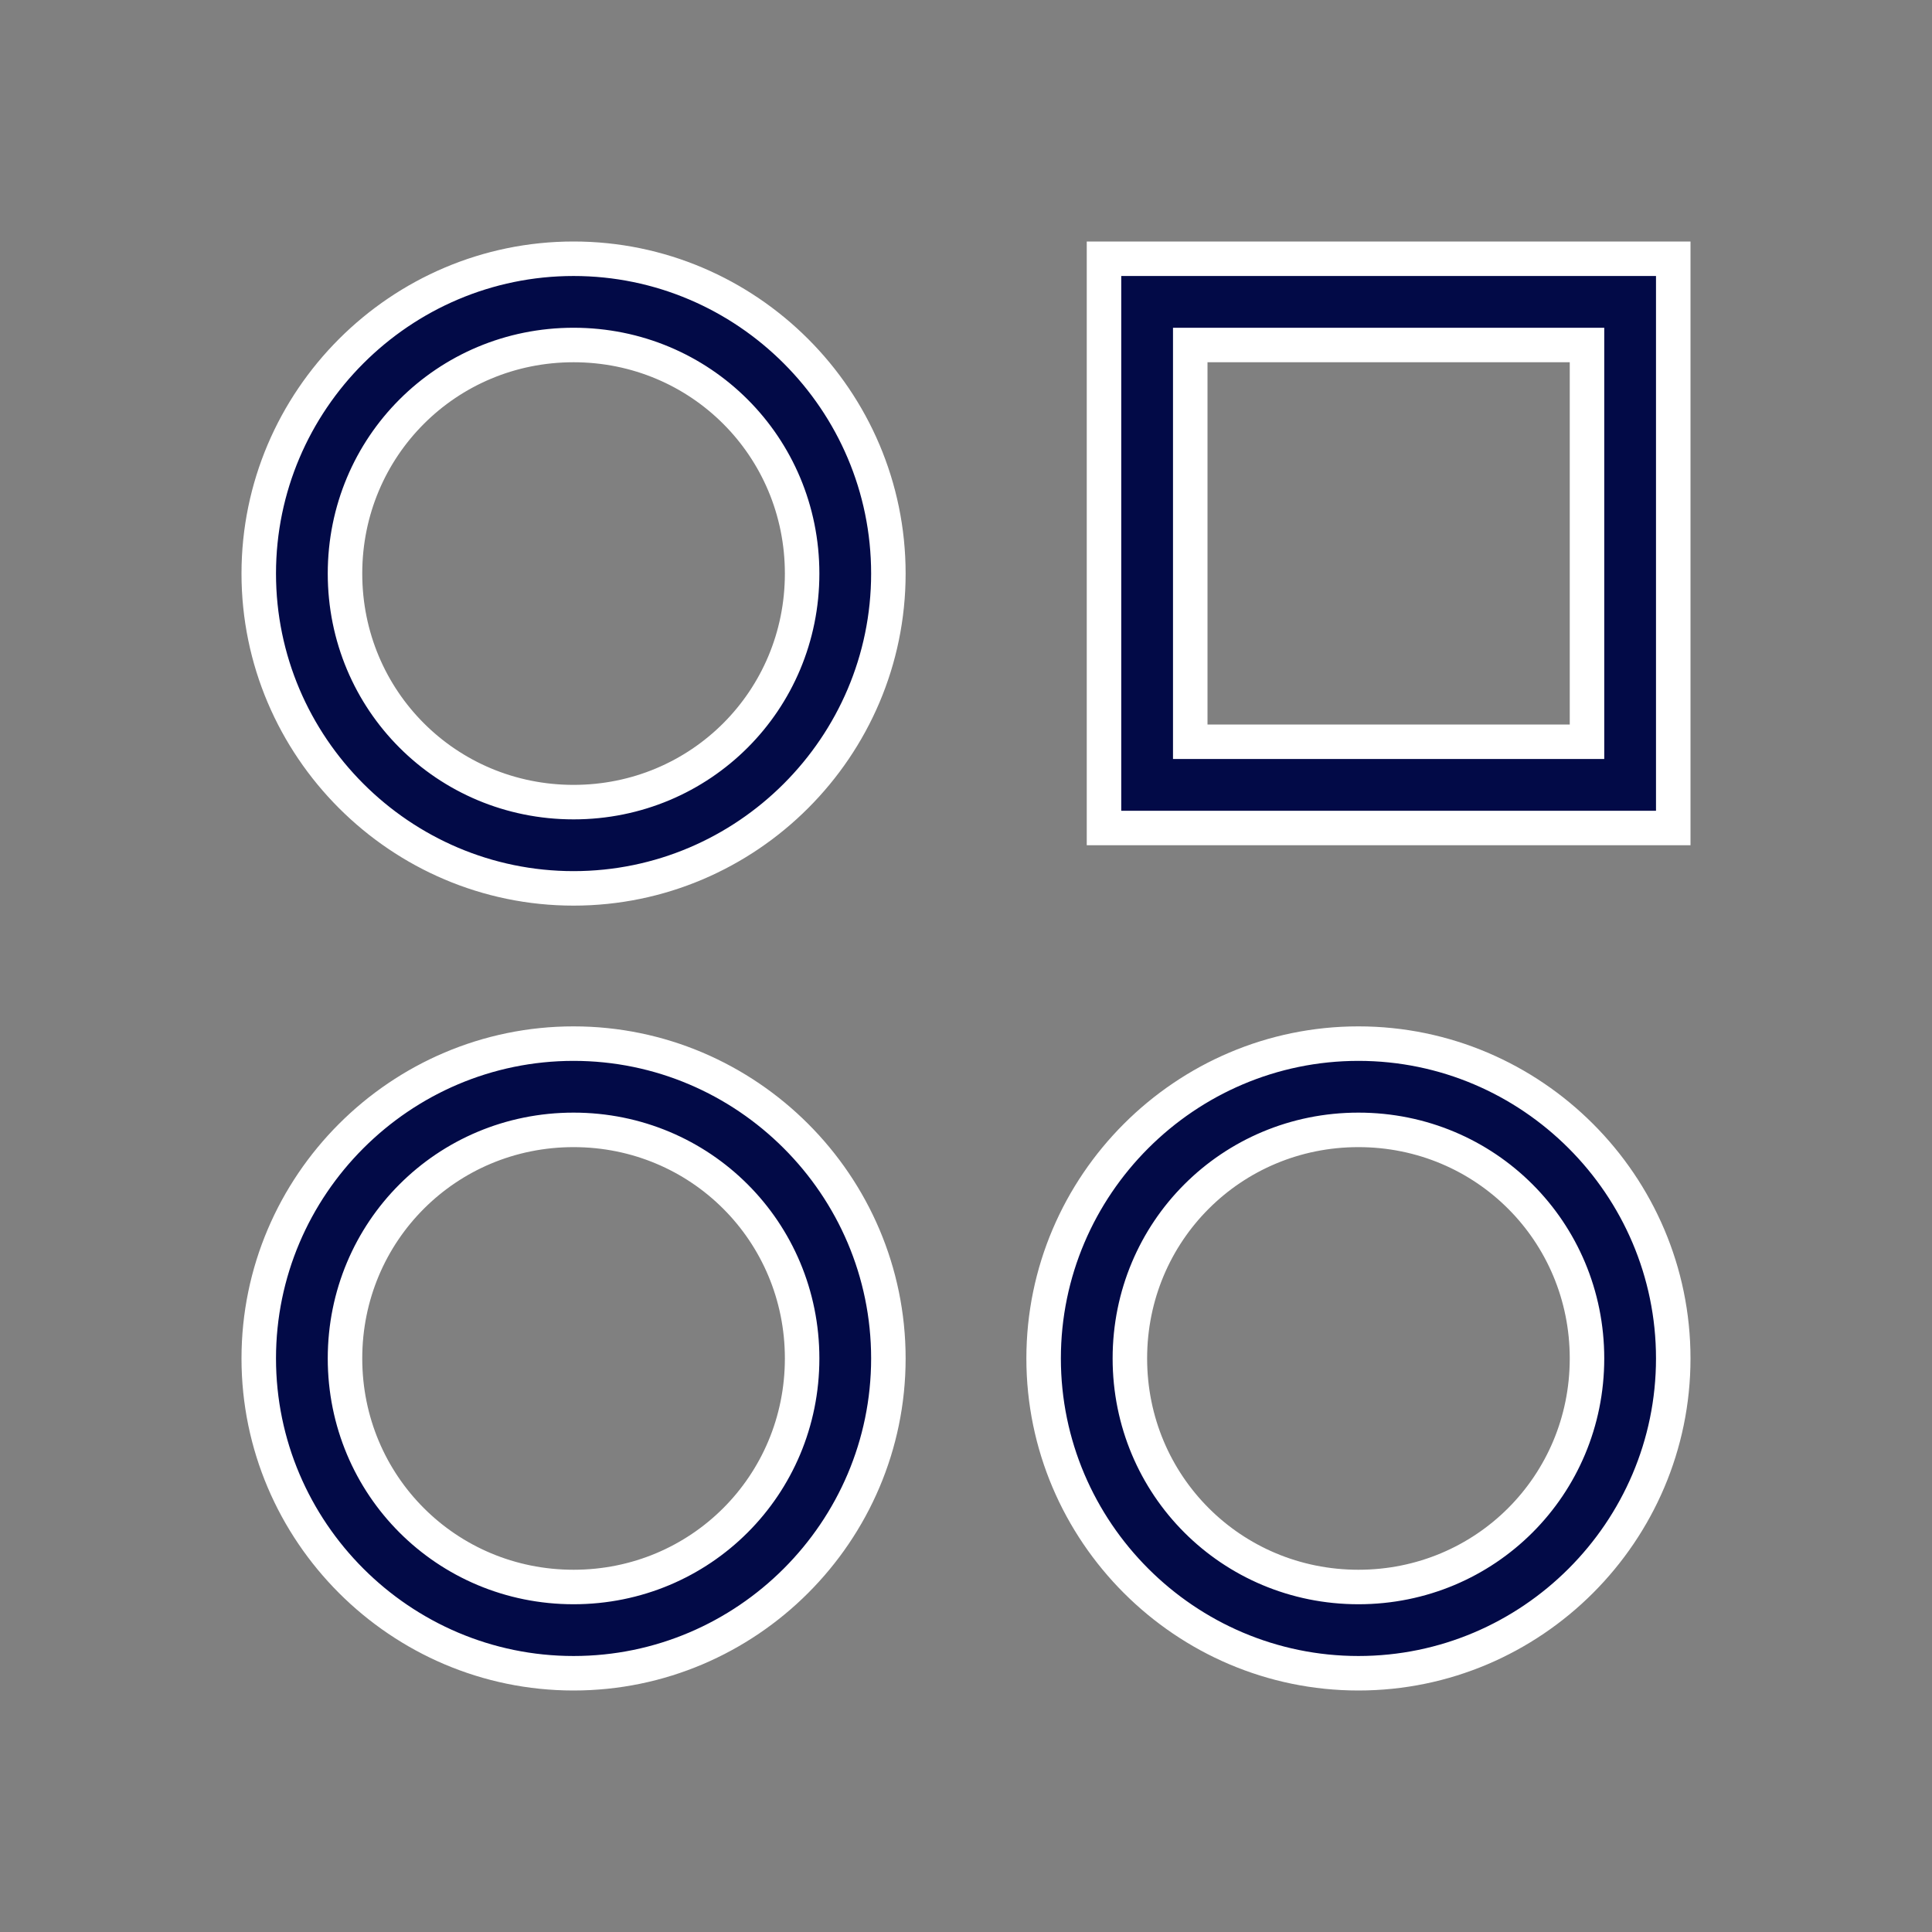 <svg width="56" height="56" viewBox="0 0 56 56" fill="none" xmlns="http://www.w3.org/2000/svg">
<rect x="0" y="0" width="56" height="56" fill="#808080" stroke="none"/>
<g id="icons8-deviation 1">
<path id="Vector" d="M35 10H34.5V10.5V21V21.5H35H45.5H46V21V10.5V10H45.5H35ZM7.5 16.625C7.5 11.603 11.603 7.5 16.625 7.5C21.647 7.5 25.75 11.603 25.75 16.625C25.75 21.647 21.647 25.75 16.625 25.75C11.603 25.75 7.5 21.647 7.5 16.625ZM48.5 24H32V7.5H48.5V24ZM23.25 16.625C23.25 12.945 20.305 10 16.625 10C12.945 10 10 12.945 10 16.625C10 20.305 12.945 23.25 16.625 23.25C20.305 23.25 23.25 20.305 23.25 16.625ZM7.5 39.375C7.5 34.353 11.603 30.25 16.625 30.25C21.647 30.25 25.75 34.353 25.75 39.375C25.75 44.397 21.647 48.5 16.625 48.5C11.603 48.5 7.5 44.397 7.5 39.375ZM30.25 39.375C30.25 34.353 34.353 30.25 39.375 30.25C44.397 30.25 48.5 34.353 48.5 39.375C48.5 44.397 44.397 48.5 39.375 48.5C34.353 48.5 30.25 44.397 30.25 39.375ZM23.25 39.375C23.25 35.695 20.305 32.75 16.625 32.75C12.945 32.75 10 35.695 10 39.375C10 43.055 12.945 46 16.625 46C20.305 46 23.25 43.055 23.25 39.375ZM46 39.375C46 35.695 43.055 32.75 39.375 32.75C35.695 32.75 32.75 35.695 32.75 39.375C32.75 43.055 35.695 46 39.375 46C43.055 46 46 43.055 46 39.375Z" fill="#020A47" stroke="white"/>
</g>
</svg>
